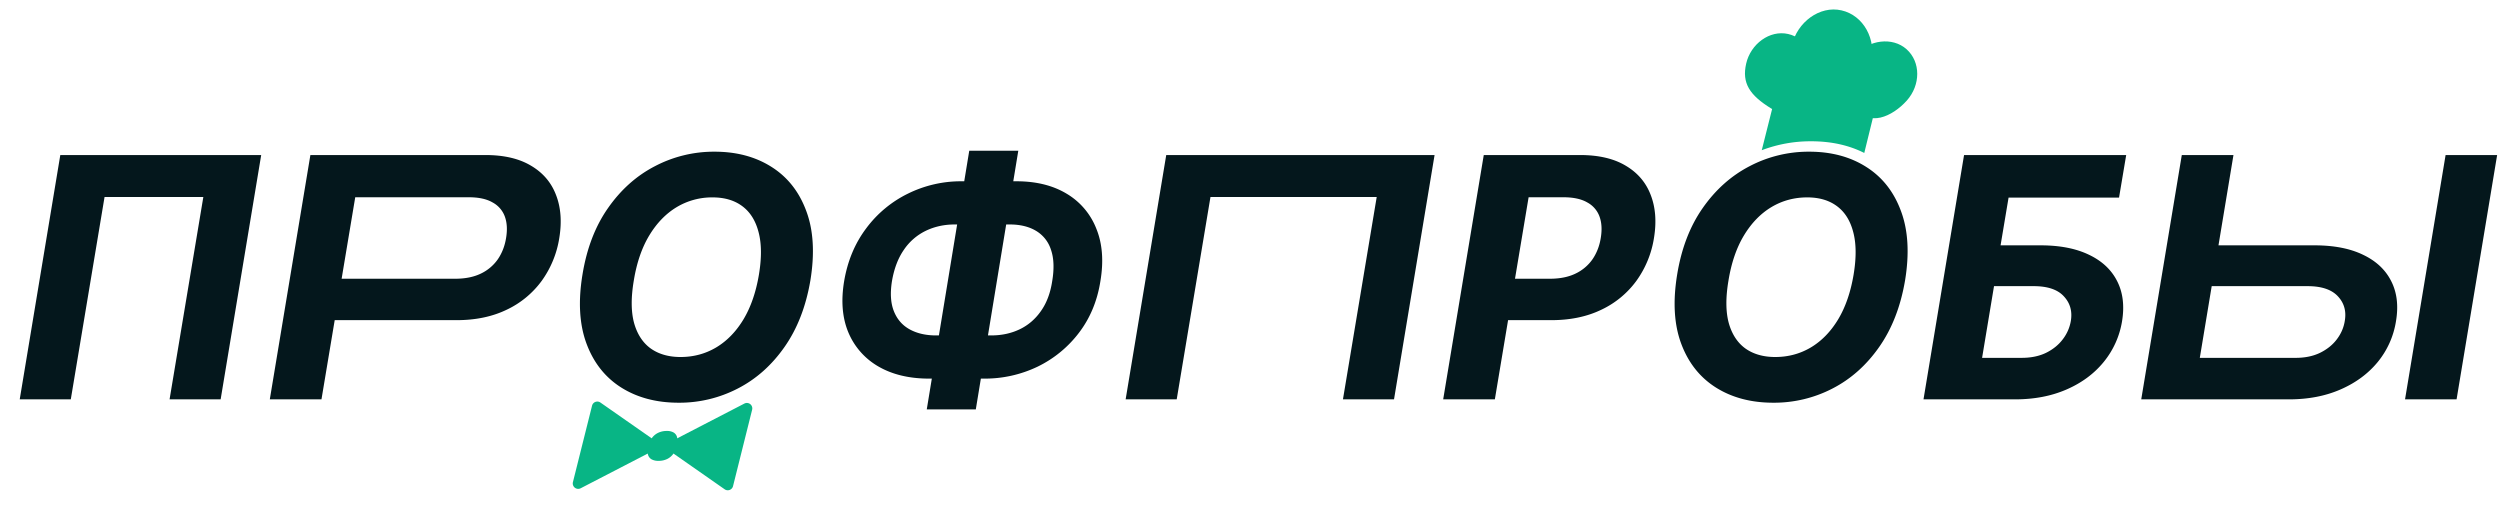 <svg width="117" height="24" viewBox="0 0 117 24" fill="none" xmlns="http://www.w3.org/2000/svg"><path d="M12.224 7.256L10.326 18.69h-2.39l1.58-9.47H4.893l-1.58 9.47H.923L2.822 7.256h9.402zm.403 11.434l1.899-11.434h8.194c.864 0 1.573.165 2.127.496.559.328.95.784 1.173 1.368.227.581.28 1.251.156 2.01a4.651 4.651 0 01-.826 2.016 4.296 4.296 0 01-1.642 1.351c-.673.324-1.451.486-2.333.486h-6.559l.318-1.938h6.168c.469 0 .87-.08 1.2-.24a2.03 2.03 0 00.799-.675c.197-.29.326-.624.385-1 .063-.383.043-.716-.061-.999a1.225 1.225 0 00-.576-.659c-.275-.16-.645-.24-1.11-.24h-5.314l-1.58 9.458h-2.418zm25.298-5.56c-.208 1.22-.612 2.257-1.211 3.11-.596.852-1.324 1.5-2.184 1.942a5.938 5.938 0 01-2.769.665c-1.038 0-1.934-.237-2.686-.71-.748-.472-1.29-1.155-1.624-2.049-.335-.897-.399-1.978-.19-3.244.2-1.224.6-2.263 1.2-3.115.6-.856 1.33-1.508 2.195-1.954a5.937 5.937 0 012.786-.676c1.03 0 1.92.238 2.669.715.751.476 1.293 1.165 1.624 2.066.335.897.398 1.98.19 3.25zm-2.406-.286c.13-.785.124-1.444-.017-1.976-.138-.536-.391-.942-.76-1.217-.368-.276-.833-.413-1.395-.413a3.21 3.21 0 00-1.68.457c-.507.306-.935.749-1.285 1.33-.346.576-.586 1.278-.72 2.104-.134.79-.13 1.448.01 1.977.146.528.405.929.777 1.2.376.268.843.402 1.401.402.607 0 1.162-.149 1.664-.446.506-.302.933-.74 1.279-1.313.346-.576.588-1.278.726-2.104zm9.496-4.36h2.557c.92 0 1.7.193 2.345.58a3.291 3.291 0 011.39 1.636c.287.7.35 1.523.19 2.468-.145.916-.477 1.714-.994 2.396a5.378 5.378 0 01-1.932 1.59 5.703 5.703 0 01-2.535.565H43.48c-.92 0-1.705-.186-2.356-.559a3.306 3.306 0 01-1.413-1.585c-.29-.681-.359-1.485-.206-2.412.16-.946.502-1.768 1.027-2.468a5.369 5.369 0 011.954-1.63 5.599 5.599 0 012.53-.581zm-.335 2.021c-.492 0-.942.099-1.352.296a2.603 2.603 0 00-1.021.882c-.276.395-.464.888-.564 1.48-.09.566-.058 1.036.095 1.412.152.376.4.657.742.843.343.187.754.28 1.234.28h2.569c.49 0 .936-.095 1.334-.285.398-.19.73-.473.994-.849.268-.376.445-.841.53-1.396.1-.591.082-1.085-.056-1.48a1.58 1.58 0 00-.703-.887c-.331-.197-.74-.296-1.228-.296H44.68zm2.976-3.45l-1.988 12.104h-2.295l1.988-12.104h2.295zm19.482.201L65.24 18.69h-2.39l1.58-9.47h-7.78l-1.58 9.47h-2.39l1.9-11.434h12.56zm.403 11.434L69.44 7.256h4.511c.864 0 1.573.165 2.128.496.558.328.949.784 1.172 1.368.227.581.28 1.251.156 2.01a4.651 4.651 0 01-.826 2.016 4.296 4.296 0 01-1.642 1.351c-.673.324-1.451.486-2.333.486H69.73l.318-1.938h2.485c.469 0 .87-.08 1.2-.24a2.03 2.03 0 00.799-.675c.197-.29.326-.624.385-1 .063-.383.043-.716-.061-.999a1.225 1.225 0 00-.575-.659c-.276-.16-.646-.24-1.112-.24h-1.63l-1.58 9.458h-2.418zm21.615-5.56c-.208 1.22-.612 2.257-1.211 3.11-.596.852-1.324 1.5-2.183 1.942a5.938 5.938 0 01-2.77.665c-1.038 0-1.934-.237-2.686-.71-.748-.472-1.29-1.155-1.624-2.049-.335-.897-.398-1.978-.19-3.244.2-1.224.601-2.263 1.2-3.115.6-.856 1.331-1.508 2.195-1.954a5.937 5.937 0 012.786-.676c1.03 0 1.92.238 2.669.715.752.476 1.293 1.165 1.624 2.066.335.897.399 1.98.19 3.25zm-2.406-.286c.13-.785.124-1.444-.017-1.976-.138-.536-.39-.942-.76-1.217-.368-.276-.833-.413-1.395-.413-.61 0-1.17.152-1.68.457-.507.306-.935.749-1.285 1.33-.346.576-.586 1.278-.72 2.104-.134.79-.13 1.448.01 1.977.146.528.405.929.777 1.2.376.268.843.402 1.401.402.607 0 1.162-.149 1.664-.446.506-.302.933-.74 1.279-1.313.346-.576.588-1.278.726-2.104zm3.27 5.846l1.898-11.434h7.588l-.335 1.993h-5.17l-.374 2.233h1.87c.905 0 1.66.147 2.267.441.61.29 1.05.702 1.318 1.234.272.532.348 1.16.229 1.882a4.028 4.028 0 01-.86 1.904c-.447.547-1.025.975-1.736 1.284-.708.309-1.513.463-2.418.463H90.02zm2.742-1.943h1.859c.432 0 .81-.078 1.133-.234.324-.16.585-.37.782-.631a1.94 1.94 0 00.38-.866c.074-.454-.036-.837-.33-1.15-.29-.316-.76-.474-1.407-.474H93.32l-.558 3.355zm10.2-5.265h5.356c.908 0 1.666.147 2.272.441.611.29 1.05.702 1.318 1.234.272.532.346 1.16.223 1.882a3.986 3.986 0 01-.854 1.904c-.45.547-1.031.975-1.742 1.284-.707.309-1.513.463-2.418.463h-6.907l1.898-11.434h2.418l-1.575 9.491h4.49c.432 0 .81-.078 1.134-.234.327-.16.59-.37.787-.631.201-.264.326-.553.374-.866.078-.454-.03-.837-.324-1.15-.294-.316-.765-.474-1.412-.474h-5.356l.318-1.91zm13.904-4.226l-1.898 11.434h-2.412l1.898-11.434h2.412z" fill="#04171C"/><path d="M31.683 20.834a.83.83 0 00.006-.365.354.354 0 00-.158-.224.602.602 0 00-.325-.076.911.911 0 00-.41.089.786.786 0 00-.297.255c-.078.11-.133.244-.164.4a.75.75 0 00-.01.364c.029.097.084.17.166.218a.646.646 0 00.326.073.906.906 0 00.405-.086.763.763 0 00.293-.25c.078-.11.134-.242.168-.398z" fill="#08B585"/><path d="M26.813 22.563l.895-3.577a.254.254 0 01.392-.147l2.907 2.03 3.83-1.982a.254.254 0 01.363.287l-.894 3.577a.254.254 0 01-.393.147l-2.906-2.03-3.83 1.982a.254.254 0 01-.364-.287z" fill="#08B585"/><path fill-rule="evenodd" clip-rule="evenodd" d="M82.45 7.03a6.42 6.42 0 012.31-.418c.938 0 1.767.182 2.488.547l1.207-4.916h-4.801L82.45 7.03z" fill="#08B585"/><path d="M84.857 3.691c-.22.963-.96 2.004-1.966 1.385-1.007-.62-1.38-1.185-1.17-2.1.208-.916 1.099-1.583 1.965-1.385.866.197 1.39 1.138 1.171 2.1zm4.378 1.02c-.66.735-1.811 1.288-2.391.258-.58-1.03-.633-1.705-.006-2.405.627-.7 1.73-.85 2.391-.258.662.593.664 1.67.006 2.405z" fill="#08B585"/><path d="M87.567 2.967c-.26 1.137-1.134 2.368-2.323 1.637-1.19-.732-1.631-1.4-1.384-2.483.247-1.082 1.3-1.87 2.323-1.636 1.024.233 1.643 1.344 1.384 2.482z" fill="#08B585"/></svg>